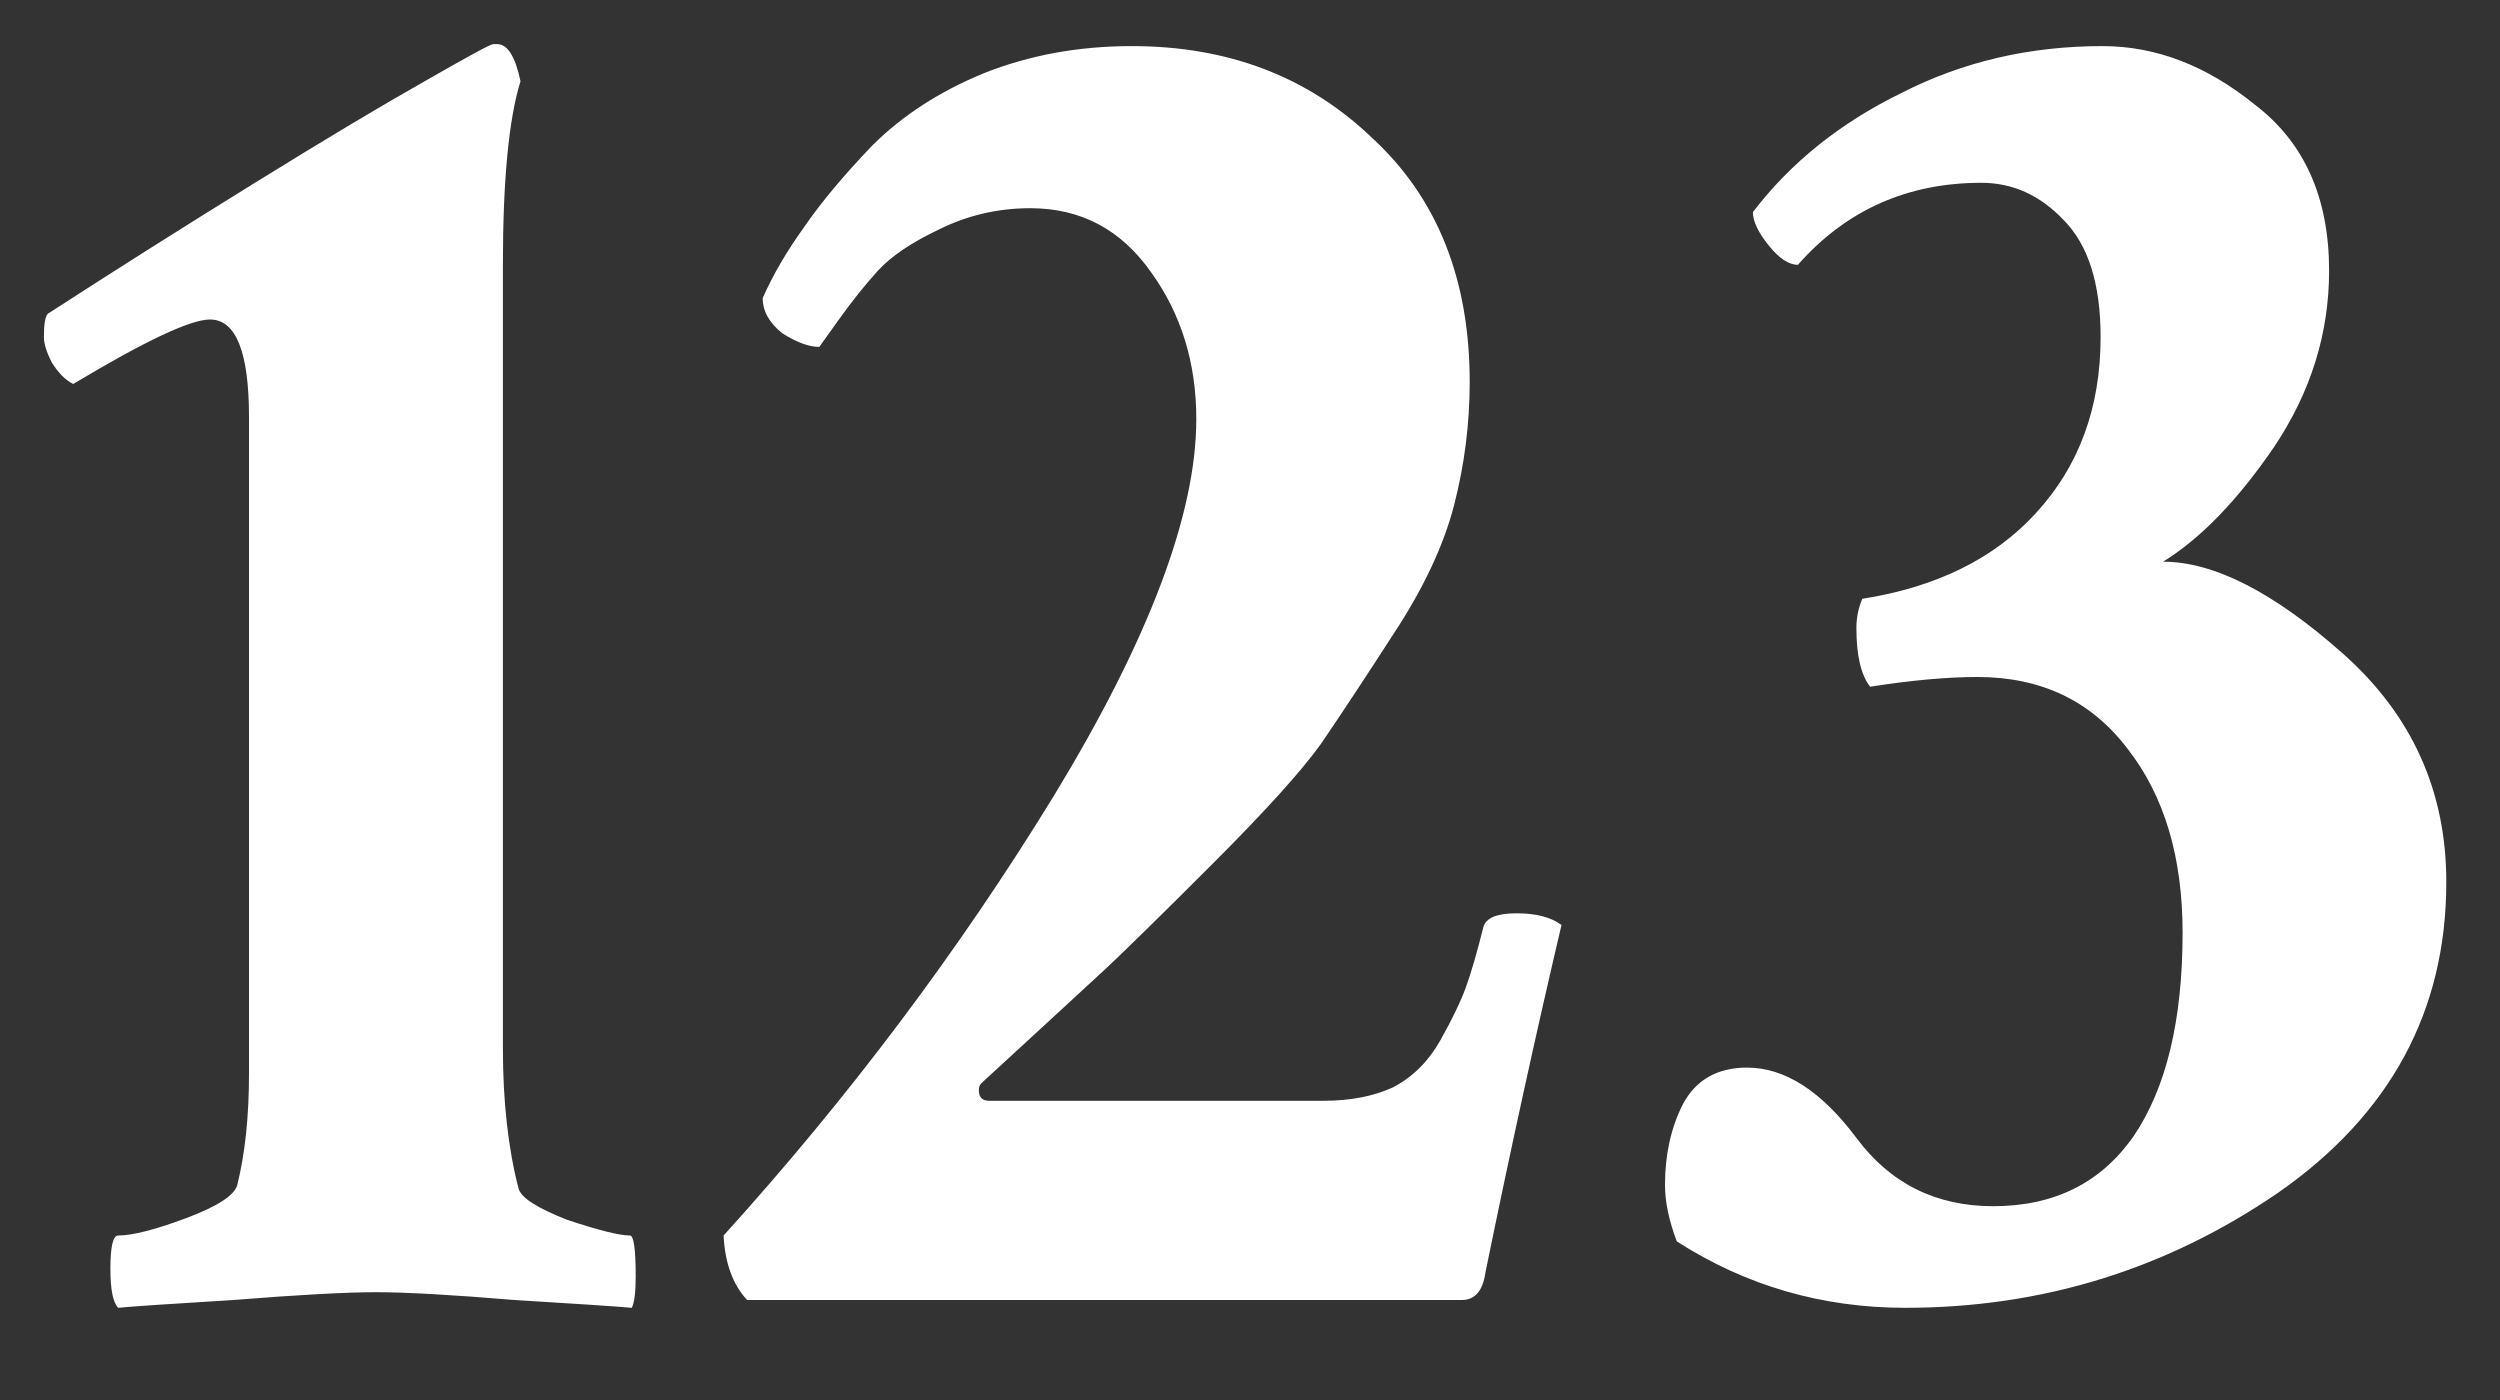 <svg width="25" height="14" viewBox="0 0 25 14" fill="none" xmlns="http://www.w3.org/2000/svg">
<rect x="0" y="0" width="25" height="14" fill="#333333" stroke="none"/>
<path d="M0.732 3.84C0.654 3.801 0.583 3.729 0.518 3.625C0.465 3.521 0.439 3.436 0.439 3.371C0.439 3.241 0.452 3.163 0.479 3.137C1.143 2.707 1.833 2.271 2.549 1.828C3.265 1.385 3.831 1.047 4.248 0.812C4.678 0.565 4.906 0.441 4.932 0.441H4.971C5.075 0.441 5.153 0.565 5.205 0.812C5.088 1.19 5.029 1.802 5.029 2.648V10.48C5.029 11.014 5.081 11.483 5.186 11.887C5.212 11.978 5.374 12.082 5.674 12.199C5.986 12.303 6.195 12.355 6.299 12.355C6.338 12.355 6.357 12.492 6.357 12.766C6.357 12.922 6.344 13.026 6.318 13.078C6.175 13.065 5.785 13.039 5.146 13C4.521 12.948 4.059 12.922 3.76 12.922C3.46 12.922 2.985 12.948 2.334 13C1.696 13.039 1.312 13.065 1.182 13.078C1.13 13.026 1.104 12.896 1.104 12.688C1.104 12.466 1.13 12.355 1.182 12.355C1.325 12.355 1.553 12.297 1.865 12.18C2.178 12.062 2.347 11.952 2.373 11.848C2.451 11.535 2.49 11.164 2.49 10.734V4.172C2.49 3.521 2.36 3.195 2.1 3.195C1.904 3.195 1.449 3.41 0.732 3.84ZM11.318 0.461C12.282 0.461 13.083 0.767 13.721 1.379C14.372 1.978 14.697 2.792 14.697 3.82C14.697 4.237 14.645 4.647 14.541 5.051C14.437 5.454 14.235 5.884 13.935 6.34C13.649 6.783 13.408 7.147 13.213 7.434C13.018 7.707 12.659 8.104 12.139 8.625C11.618 9.146 11.26 9.497 11.065 9.68C10.882 9.849 10.466 10.233 9.814 10.832C9.788 10.858 9.782 10.897 9.795 10.949C9.808 10.988 9.84 11.008 9.893 11.008H13.232C13.506 11.008 13.74 10.962 13.935 10.871C14.131 10.767 14.287 10.611 14.404 10.402C14.521 10.194 14.606 10.018 14.658 9.875C14.71 9.732 14.769 9.53 14.834 9.27C14.86 9.178 14.971 9.133 15.166 9.133C15.361 9.133 15.511 9.172 15.615 9.25C15.355 10.357 15.101 11.516 14.854 12.727C14.828 12.909 14.749 13 14.619 13H7.471C7.327 12.844 7.249 12.629 7.236 12.355C8.486 10.975 9.587 9.51 10.537 7.961C11.488 6.398 11.963 5.142 11.963 4.191C11.963 3.632 11.813 3.143 11.514 2.727C11.214 2.297 10.81 2.082 10.303 2.082C9.977 2.082 9.671 2.154 9.385 2.297C9.111 2.427 8.91 2.564 8.779 2.707C8.649 2.85 8.519 3.013 8.389 3.195L8.193 3.469C8.089 3.469 7.965 3.423 7.822 3.332C7.692 3.228 7.627 3.111 7.627 2.98C7.731 2.746 7.868 2.512 8.037 2.277C8.206 2.03 8.434 1.757 8.721 1.457C9.02 1.158 9.391 0.917 9.834 0.734C10.29 0.552 10.784 0.461 11.318 0.461ZM21.025 0.461C21.559 0.461 22.067 0.656 22.549 1.047C23.044 1.424 23.291 1.978 23.291 2.707C23.291 3.332 23.109 3.918 22.744 4.465C22.38 4.999 22.009 5.383 21.631 5.617C22.139 5.617 22.738 5.923 23.428 6.535C24.118 7.147 24.463 7.909 24.463 8.82C24.463 10.109 23.903 11.145 22.783 11.926C21.663 12.694 20.42 13.078 19.053 13.078C18.219 13.078 17.458 12.857 16.768 12.414C16.689 12.206 16.65 12.017 16.65 11.848C16.65 11.548 16.709 11.281 16.826 11.047C16.956 10.8 17.171 10.676 17.471 10.676C17.848 10.676 18.213 10.91 18.564 11.379C18.903 11.835 19.359 12.062 19.932 12.062C20.544 12.062 21.012 11.828 21.338 11.359C21.663 10.878 21.826 10.2 21.826 9.328C21.826 8.573 21.644 7.961 21.279 7.492C20.915 7.01 20.413 6.77 19.775 6.77C19.476 6.77 19.118 6.802 18.701 6.867C18.61 6.75 18.564 6.555 18.564 6.281C18.564 6.177 18.584 6.079 18.623 5.988C19.365 5.871 19.945 5.585 20.361 5.129C20.791 4.66 21.006 4.074 21.006 3.371C21.006 2.837 20.882 2.447 20.635 2.199C20.4 1.952 20.127 1.828 19.814 1.828C19.072 1.828 18.46 2.102 17.979 2.648C17.887 2.648 17.79 2.583 17.686 2.453C17.581 2.323 17.529 2.212 17.529 2.121C17.907 1.626 18.402 1.229 19.014 0.93C19.626 0.617 20.296 0.461 21.025 0.461Z" fill="#ffffff"/>
</svg>
